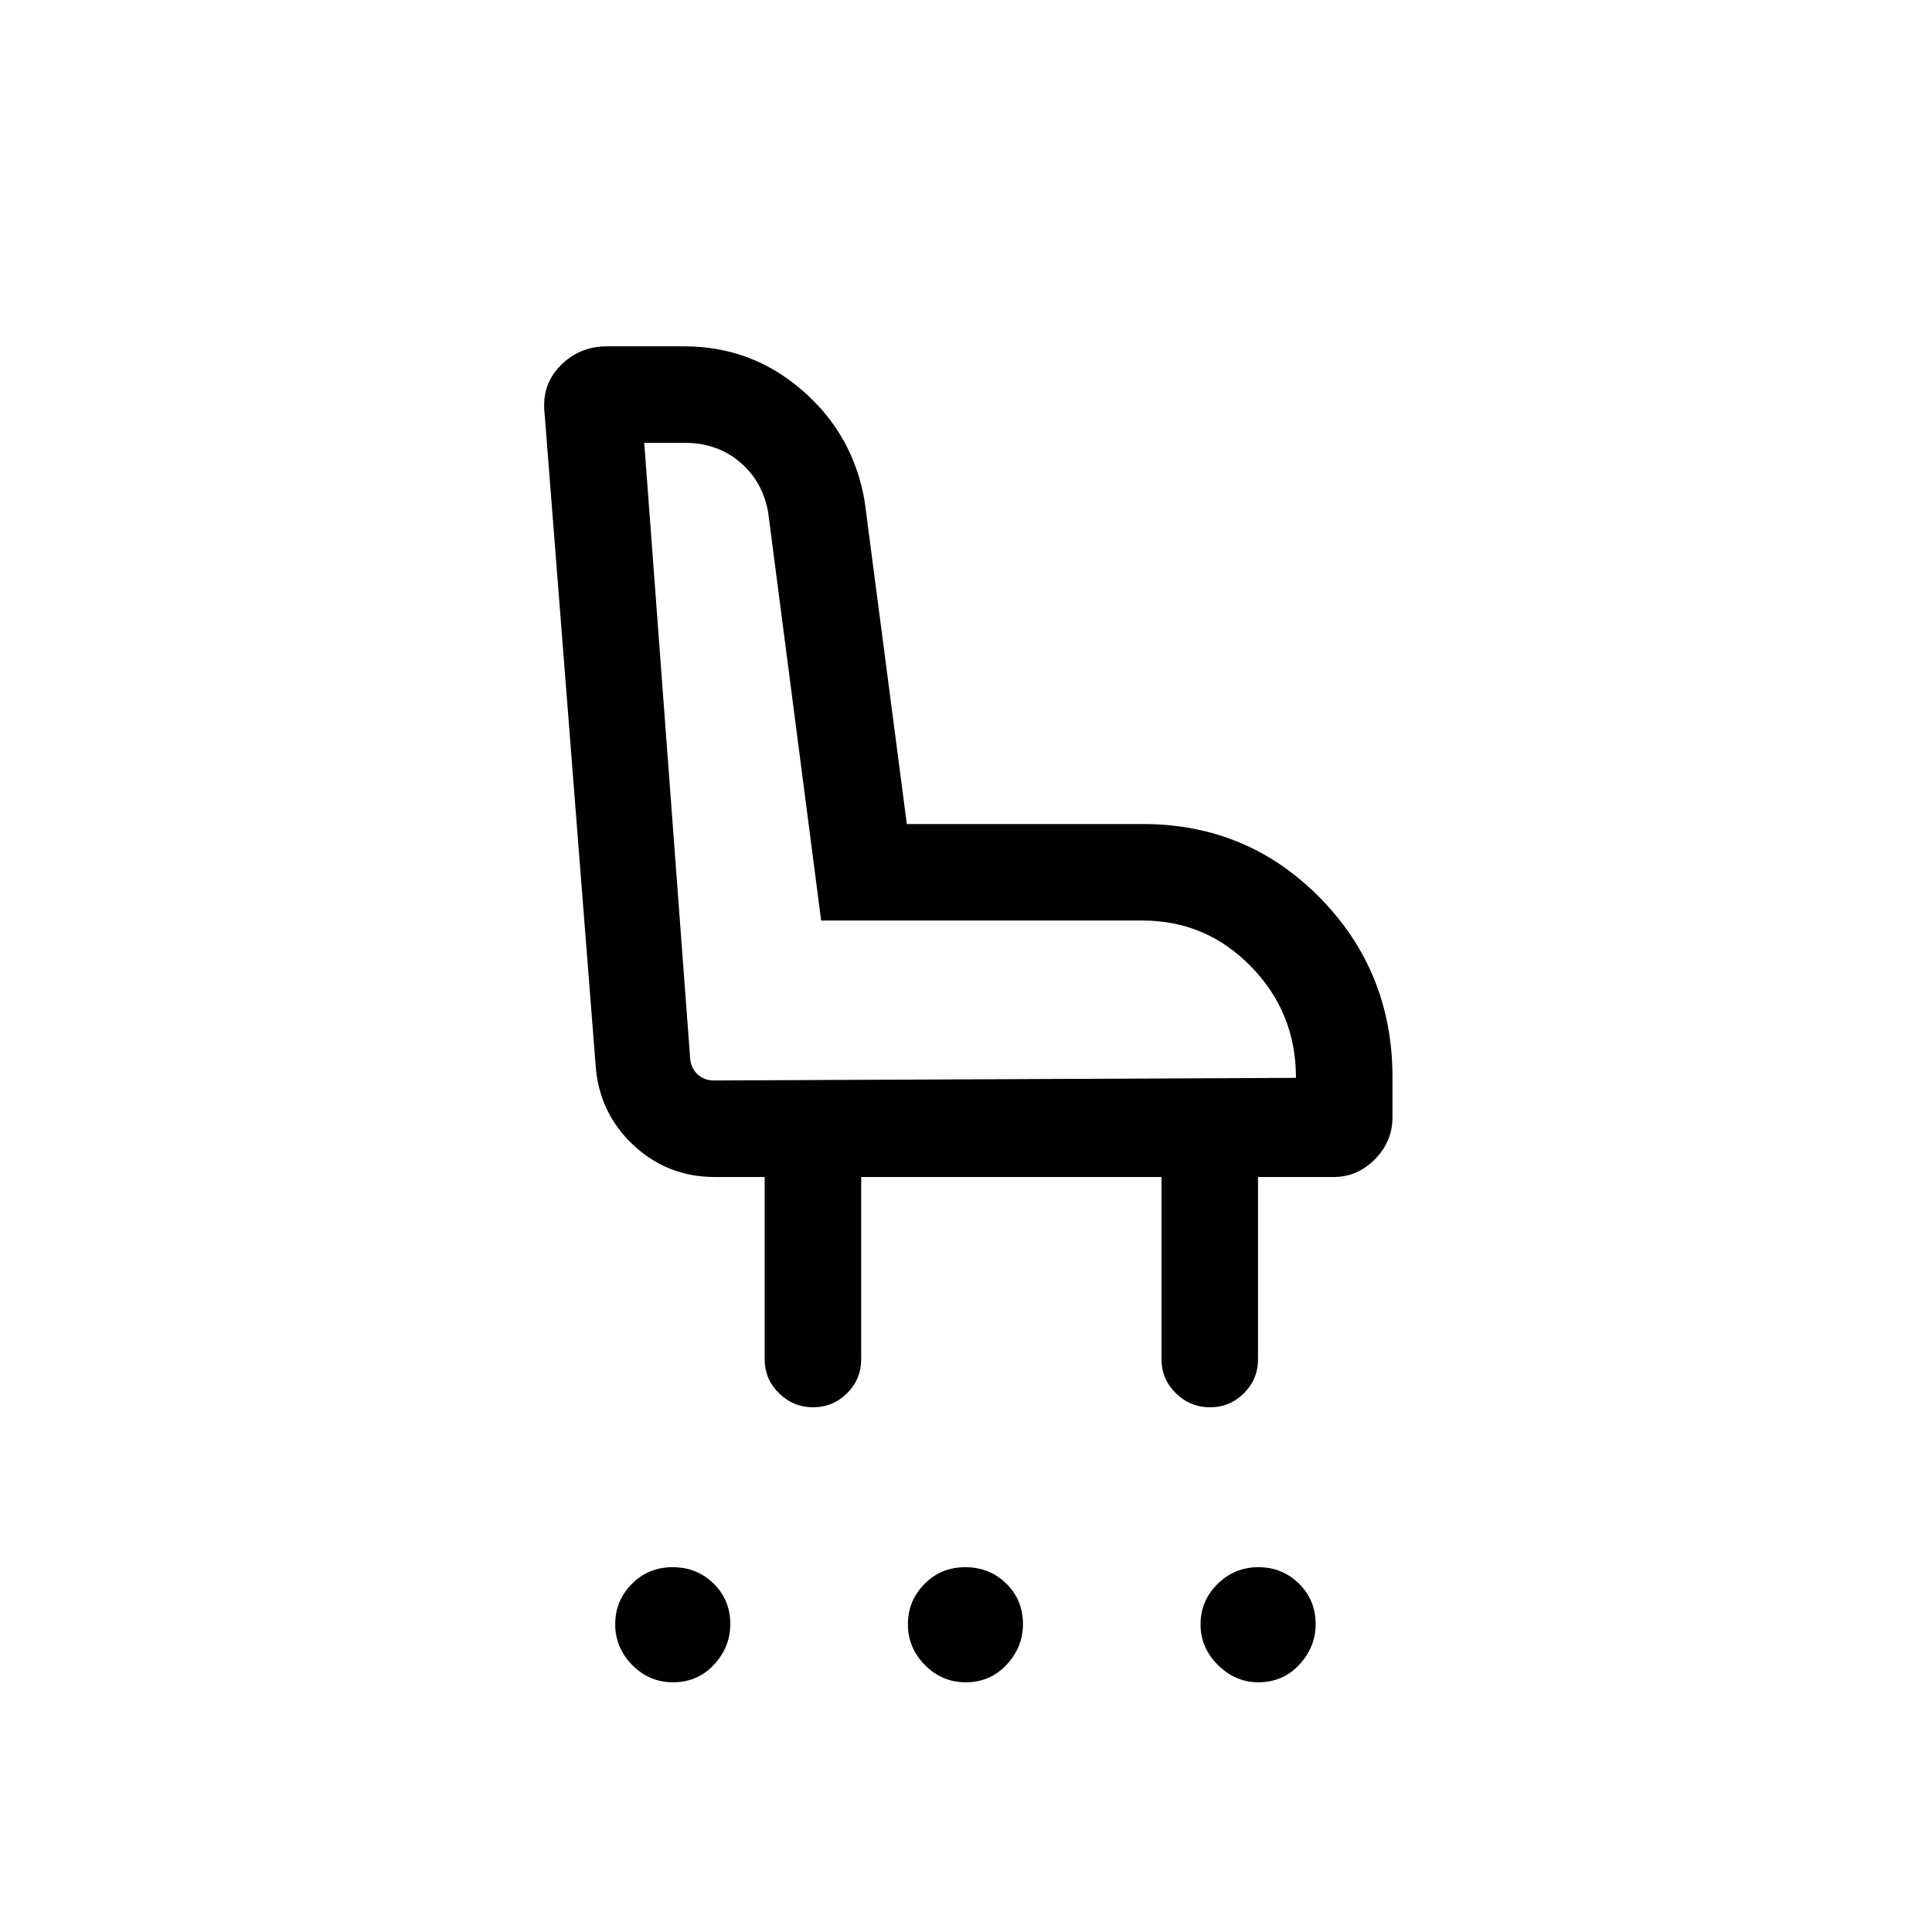 <svg xmlns="http://www.w3.org/2000/svg" height="20" viewBox="0 -960 960 960" width="20"><path d="M334.42-124.08q-11.8 0-20.27-8.58-8.46-8.58-8.46-20.25 0-11.66 8.24-20.01 8.24-8.35 20.29-8.35 12.05 0 20.36 8.13 8.3 8.14 8.3 20.16 0 11.4-8.11 20.15-8.12 8.75-20.35 8.75Zm145.42 0q-11.8 0-20.26-8.58t-8.46-20.25q0-11.66 8.23-20.01 8.24-8.35 20.29-8.35 12.05 0 20.36 8.13 8.31 8.14 8.31 20.16 0 11.4-8.12 20.15-8.11 8.75-20.35 8.75Zm145.41 0q-11.4 0-20.06-8.58-8.65-8.58-8.65-20.25 0-11.66 8.44-20.01 8.44-8.35 20.29-8.35 11.84 0 20.15 8.13 8.31 8.14 8.31 20.16 0 11.4-8.12 20.15-8.12 8.75-20.36 8.75ZM404.04-260.73q-9.85 0-16.96-6.98-7.12-6.97-7.12-16.91v-90.53h-24.73q-23.61 0-40.62-15.97-17-15.96-18.65-39.57l-25.38-324.14q-1.5-13.91 7.9-23.5 9.41-9.59 23.23-9.59h38.18q33.62 0 58.89 21.99 25.28 21.99 30.87 55.08l20.95 160.31h117.31q51.91 0 87.96 36.64t36.05 89.25v19.76q0 12.04-8.69 20.89-8.7 8.85-20.58 8.85h-37.54v90.53q0 9.94-7.01 16.91-7.01 6.98-16.86 6.98-9.86 0-16.97-6.98-7.12-6.97-7.12-16.91v-90.53H427.92v90.53q0 9.94-7.01 16.91-7.02 6.98-16.87 6.98Zm239.92-163.69q0-32.5-22.35-55.33-22.34-22.83-53.73-22.83H408.02L381.69-705.5q-2.75-15.35-14.07-24.91-11.31-9.55-27.31-9.55h-20.19l22.8 305.69q.39 5 3.66 8.08t8.27 3.08l289.11-1.31Zm-301.04 1.31Z"/></svg>